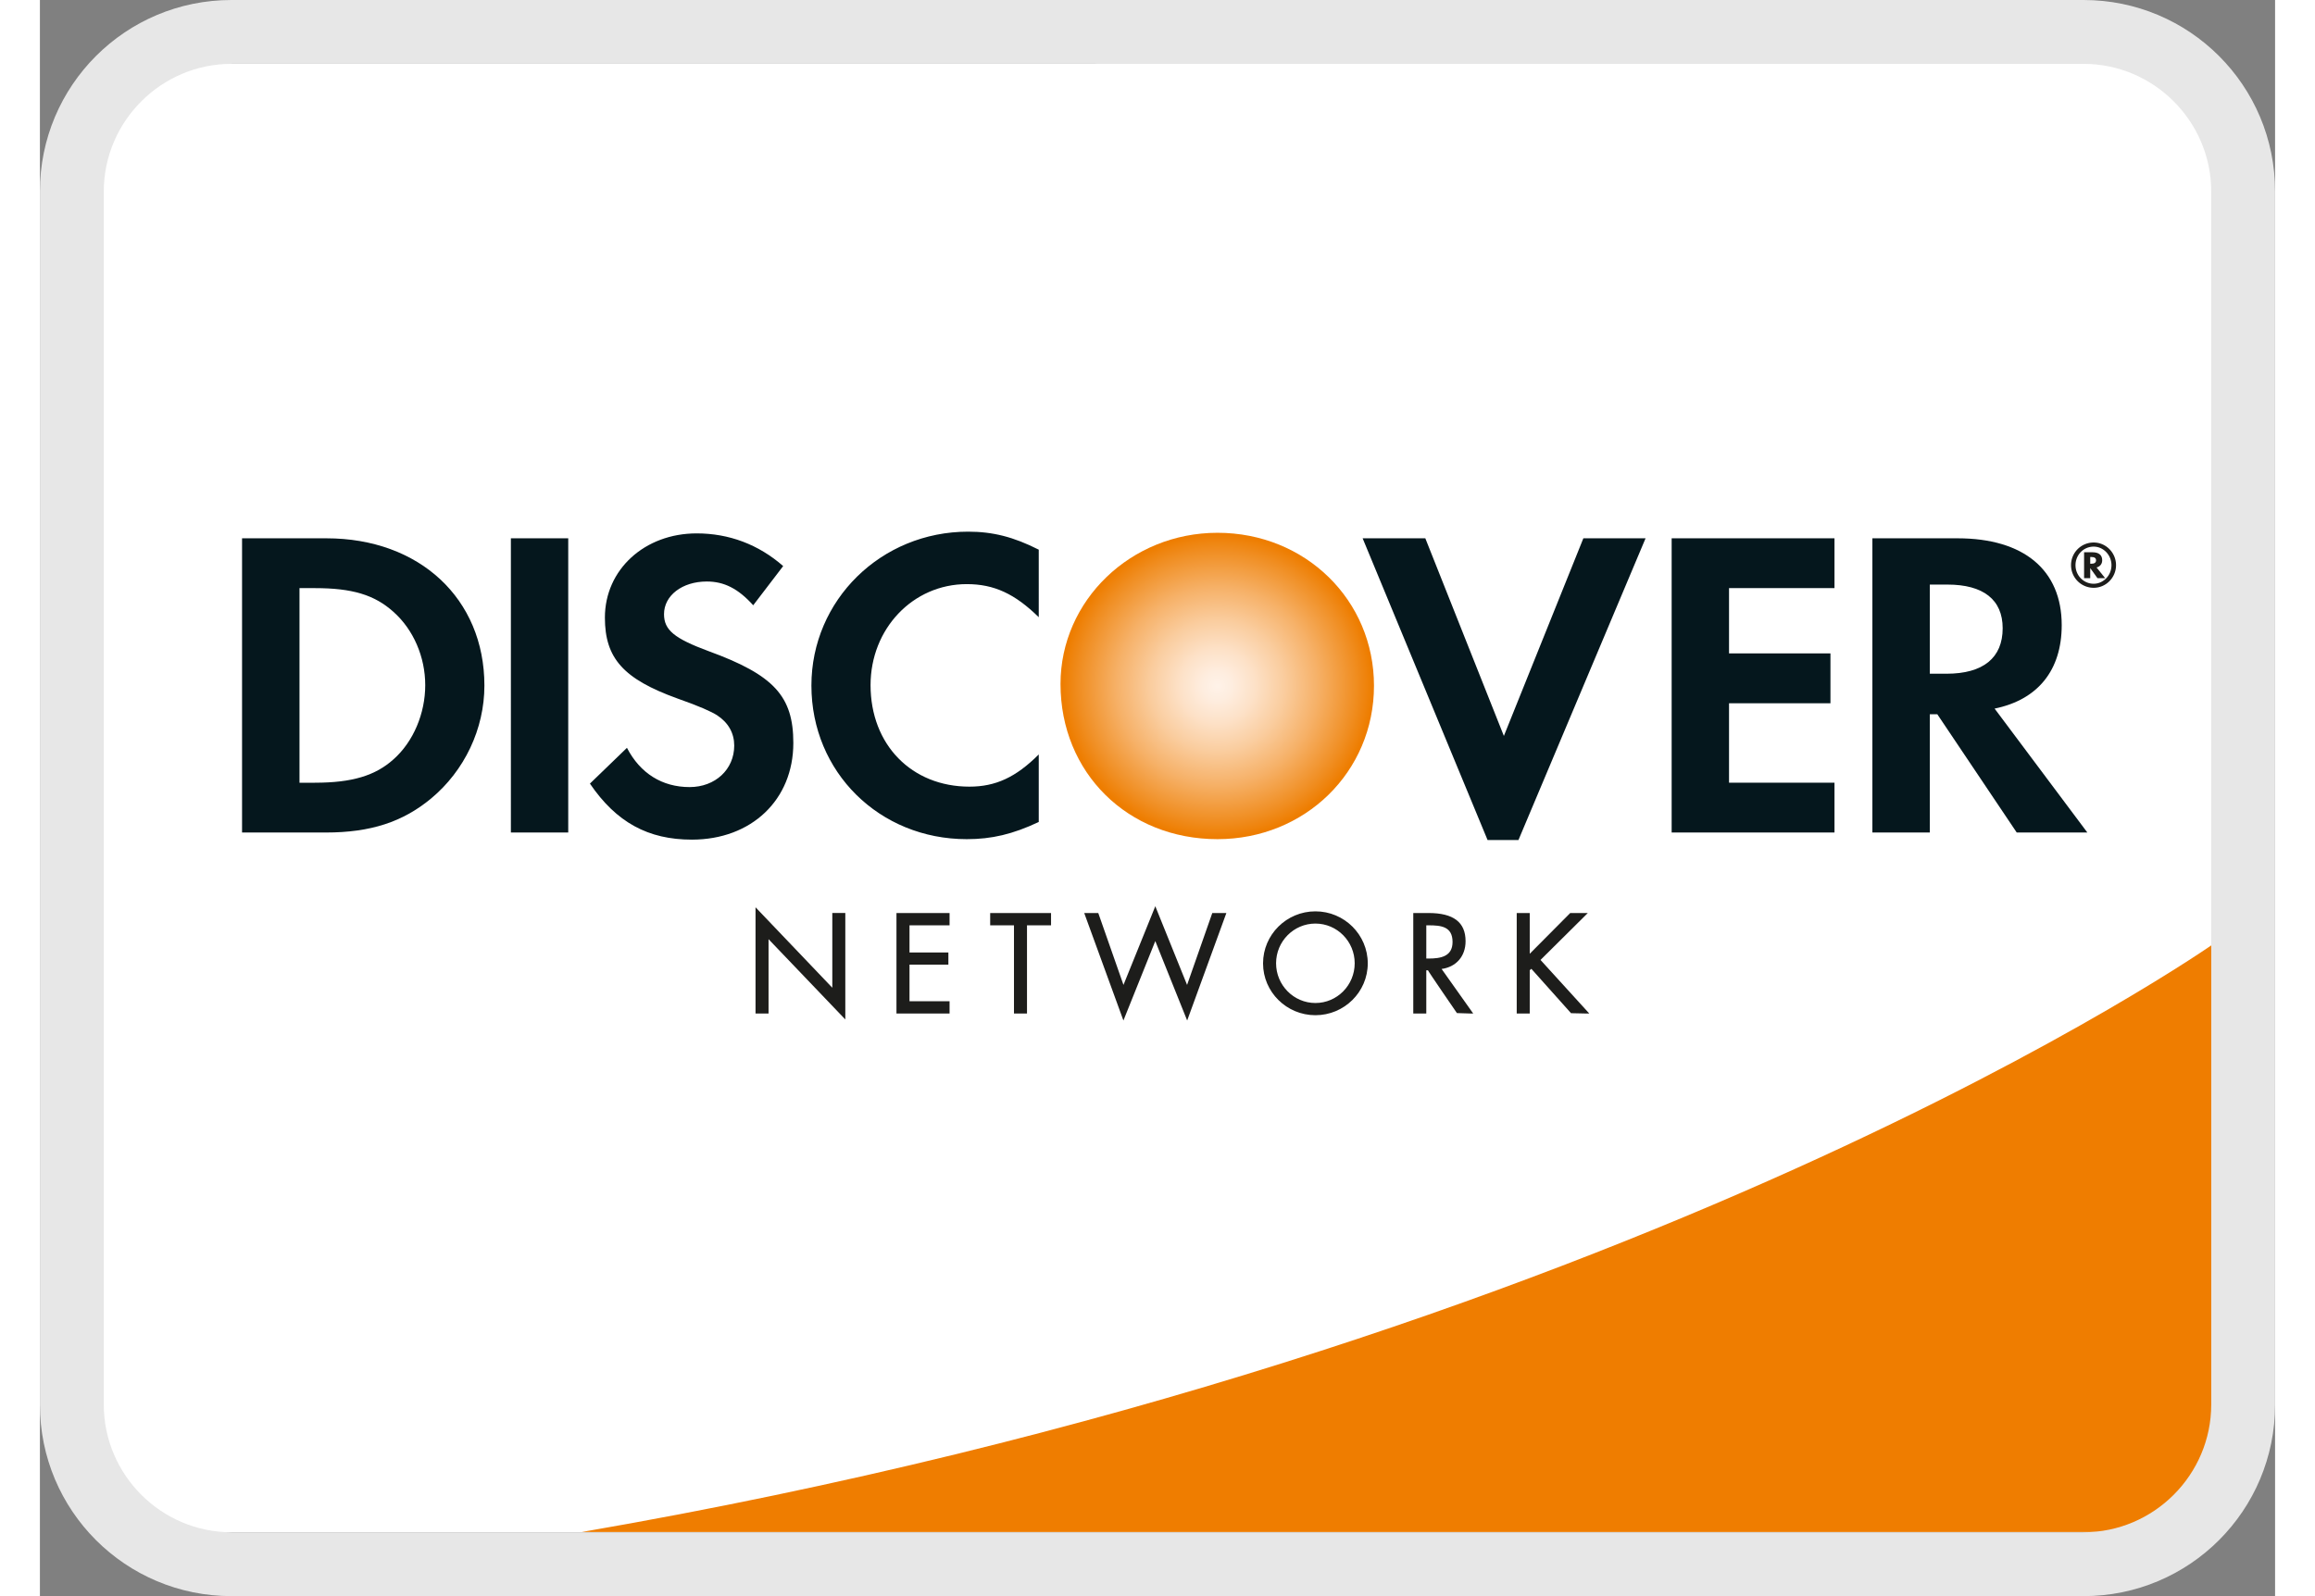 <?xml version="1.0" encoding="UTF-8"?>
<svg xmlns="http://www.w3.org/2000/svg" width="29px" height="20px" viewBox="0 0 350 250">
    <rect x="0" y="0" width="350" height="250" fill="#808080" stroke="none"/>
    <path fill="#fff" d="M8 10h333v230H8z"/>
    <path fill="#EF7D00" d="M340.552 228.124V147.7s-90.309 63.72-255.714 92.256h237.636c10.155-.312 16.083-3.62 18.078-11.833z"/>
    <path fill="url(#discover_card_logo_paint0_radial)" d="M24.577 0C11.009 0 0 10.6 0 23.682 0 37.59 10.53 47.987 24.577 47.987c13.696 0 24.509-10.535 24.509-24.032C49.086 10.537 38.345 0 24.576 0z" transform="translate(159.813 83.45)"/>
    <path fill="#05171D" fill-rule="evenodd" d="M31.652 84.314h13.213c14.571 0 24.735 9.459 24.736 23.064 0 6.785-3.114 13.348-8.363 17.702-4.425 3.664-9.468 5.316-16.442 5.316H31.652V84.314zm11.41 38.282c5.812 0 9.47-1.108 12.31-3.67 3.11-2.754 4.964-7.185 4.964-11.614 0-4.42-1.854-8.7-4.964-11.465-2.98-2.692-6.498-3.73-12.31-3.73h-2.416v30.48h2.416z" clip-rule="evenodd"/>
    <path fill="#05171D" d="M73.749 84.314h8.979v46.082h-8.98V84.314zm30.963 17.677c-5.398-2-6.985-3.318-6.985-5.796 0-2.905 2.827-5.114 6.703-5.114 2.694 0 4.906 1.104 7.263 3.722l4.692-6.14c-3.869-3.393-8.498-5.118-13.547-5.118-8.146 0-14.37 5.668-14.37 13.194 0 6.363 2.9 9.607 11.333 12.656 3.527 1.237 5.32 2.062 6.22 2.627 1.797 1.174 2.698 2.826 2.698 4.76 0 3.737-2.974 6.498-6.987 6.498-4.284 0-7.737-2.14-9.81-6.147l-5.798 5.603c4.137 6.073 9.114 8.776 15.961 8.776 9.329 0 15.89-6.228 15.89-15.138 0-7.327-3.032-10.646-13.263-14.383zm16.095 5.387c0 13.558 10.644 24.059 24.331 24.059 3.87 0 7.187-.765 11.267-2.692v-10.577c-3.597 3.595-6.777 5.043-10.856 5.043-9.05 0-15.481-6.567-15.481-15.9 0-8.84 6.632-15.821 15.07-15.821 4.278 0 7.532 1.52 11.267 5.182V86.094c-3.939-1.997-7.192-2.82-11.062-2.82-13.617 0-24.536 10.713-24.536 24.104zm108.43 7.892l-12.3-30.956h-9.815l19.564 47.261h4.833l19.906-47.261h-9.741l-12.447 30.955zm26.274 15.127h25.497v-7.8h-16.514v-12.448h15.882v-7.804h-15.882V92.118h16.514v-7.804H255.51v46.083z"/>
    <path fill="#05171D" fill-rule="evenodd" d="M300.282 84.314c10.371 0 16.306 4.967 16.306 13.6 0 7.054-3.725 11.685-10.508 13.072l14.522 19.411h-11.058l-12.433-18.52h-1.176v18.52h-8.993V84.314h13.34zm-4.347 21.211h2.615c5.754 0 8.793-2.497 8.793-7.123 0-4.484-3.04-6.84-8.649-6.84h-2.759v13.963z" clip-rule="evenodd"/>
    <path fill="#1D1D1B" fill-rule="evenodd" d="M321.4 86.5c.989 0 1.528.438 1.528 1.246 0 .565-.314.985-.883 1.136l1.35 1.678h-1.205l-1.136-1.579v1.579h-.962V86.5h1.308zm-.346 1.798h.18c.477 0 .73-.18.731-.537 0-.345-.243-.519-.722-.519h-.189v1.056z" clip-rule="evenodd"/>
    <path fill="#1D1D1B" fill-rule="evenodd" d="M318.05 88.519a3.535 3.535 0 0 1 3.544-3.547c1.927 0 3.5 1.603 3.5 3.547 0 1.95-1.573 3.547-3.5 3.547a3.54 3.54 0 0 1-3.544-3.547zm.699.009c0 1.605 1.267 2.902 2.84 2.902 1.53 0 2.791-1.308 2.792-2.902 0-1.596-1.263-2.91-2.791-2.91-1.583 0-2.841 1.289-2.841 2.91z" clip-rule="evenodd"/>
    <path fill="#1D1D1B" d="M112.217 142.51l12.025 12.597v-11.939h1.718v16.11l-12.022-12.57v11.88h-1.721V142.51z"/>
    <path fill="#1D1D1B" fill-rule="evenodd" d="M112.056 158.749v-16.643s11.494 12.042 12.023 12.601v-11.703h2.036v16.673l-12.02-12.573v11.645h-2.039zm12.352-3.238s-11.497-12.05-12.03-12.6v15.514h1.403v-12.122s11.484 12.023 12.016 12.582v-15.563h-1.389v12.19z" clip-rule="evenodd"/>
    <path fill="#1D1D1B" d="M134.289 143.167h7.989v1.593h-6.276v4.586h6.093v1.592h-6.093v6.05h6.276v1.598h-7.989v-15.419z"/>
    <path fill="#1D1D1B" fill-rule="evenodd" d="M134.125 143.005h8.316v1.926h-6.274v4.257h6.088v1.903h-6.088v5.736h6.274v1.922h-8.316v-15.744zm7.994 1.593v-1.277h-7.673v15.104h7.673v-1.276h-6.28v-6.373h6.094v-1.272h-6.093v-4.906h6.279z" clip-rule="evenodd"/>
    <path fill="#1D1D1B" d="M154.41 158.587h-1.72v-13.826h-3.718v-1.593h9.2v1.593h-3.761v13.826z"/>
    <path fill="#1D1D1B" fill-rule="evenodd" d="M148.799 143.005h9.531v1.926h-3.765v13.818h-2.039V144.93H148.8v-1.926zm9.212 1.593v-1.277h-8.879v1.277h3.718v13.826h1.397v-13.826h3.764z" clip-rule="evenodd"/>
    <path fill="#1D1D1B" d="M169.662 154.723l4.992-12.359 4.988 12.359 4.049-11.555h1.868l-5.917 16.213-4.988-12.42-4.992 12.42-5.903-16.213h1.859l4.044 11.555z"/>
    <path fill="#1D1D1B" fill-rule="evenodd" d="M169.671 154.266l4.838-11.96.145-.366s4.676 11.587 4.978 12.326c.261-.748 3.946-11.26 3.946-11.26h2.205l-6.137 16.835s-4.713-11.734-4.992-12.443c-.28.709-4.992 12.443-4.992 12.443l-6.138-16.836h2.2l3.947 11.261zm4.983-11.463c-.28.685-4.843 11.978-4.843 11.978l-.158.396-4.154-11.856h-1.514c.154.41 5.416 14.867 5.681 15.612.293-.733 4.988-12.397 4.988-12.397s4.687 11.664 4.979 12.397a9618.49 9618.49 0 0 0 5.69-15.612h-1.519c-.077.213-4.153 11.856-4.153 11.856s-4.718-11.689-4.997-12.374zm25.074 16.05c4.39 0 8.036-3.522 8.036-7.959 0-4.416-3.646-7.991-8.036-7.991-4.403 0-8.036 3.575-8.036 7.991 0 4.437 3.633 7.96 8.036 7.96zm-.001-1.601c-3.5 0-6.323-2.903-6.323-6.378 0-3.497 2.787-6.384 6.323-6.383 3.535 0 6.314 2.886 6.314 6.383 0 3.474-2.816 6.378-6.314 6.378z" clip-rule="evenodd"/>
    <path fill="#1D1D1B" fill-rule="evenodd" d="M199.727 159.011c-4.52 0-8.199-3.643-8.199-8.117 0-4.502 3.679-8.151 8.199-8.151 4.518 0 8.197 3.65 8.197 8.151 0 4.474-3.68 8.117-8.197 8.117zm0-15.946c-4.347 0-7.883 3.508-7.883 7.83 0 4.3 3.535 7.796 7.883 7.796 4.34 0 7.883-3.496 7.883-7.797 0-4.32-3.545-7.83-7.883-7.83z" clip-rule="evenodd"/>
    <path fill="#1D1D1B" fill-rule="evenodd" d="M199.728 157.416c-3.572 0-6.486-2.922-6.486-6.541 0-3.606 2.914-6.538 6.486-6.538 3.57 0 6.47 2.932 6.47 6.538 0 3.619-2.9 6.54-6.47 6.54zm0-12.76c-3.4 0-6.16 2.793-6.16 6.219 0 3.428 2.76 6.224 6.16 6.224 3.4 0 6.15-2.795 6.15-6.224 0-3.425-2.751-6.218-6.15-6.218zm15.485 13.931h1.713v-6.772h.435l4.653 6.773h2.109l-4.905-6.913c2.377-.203 3.86-1.881 3.86-4.254 0-3.472-2.715-4.253-5.638-4.253h-2.227v15.42zm2.247-8.284h-.534v-5.543h.514c2.063 0 3.925.253 3.925 2.782 0 2.395-1.967 2.76-3.905 2.76z" clip-rule="evenodd"/>
    <path fill="#1D1D1B" fill-rule="evenodd" d="M215.051 143.006h.161v-.001h2.228c3.905 0 5.8 1.44 5.8 4.415 0 2.373-1.479 4.036-3.753 4.348.245.357 4.952 6.982 4.952 6.982h-.317l-2.236-.073s-4.533-6.584-4.533-6.701h-.264v6.774h-2.038v-15.744zm7.868 4.414c0-2.794-1.745-4.098-5.48-4.098 0 0-1.792 0-2.07-.002v15.104h1.394v-6.77h.162l.56.07s4.532 6.583 4.532 6.7h1.8l-4.899-6.881.285-.027c2.26-.19 3.716-1.803 3.716-4.096z" clip-rule="evenodd"/>
    <path fill="#1D1D1B" fill-rule="evenodd" d="M216.764 144.598h.676c1.977 0 4.086.225 4.086 2.945 0 2.583-2.173 2.917-4.067 2.917h-.695v-5.862zm4.437 2.945c0-2.422-1.781-2.611-3.76-2.611h-.352v5.204h.37c1.853 0 3.742-.307 3.742-2.593z" clip-rule="evenodd"/>
    <path fill="#1D1D1B" d="M239.69 143.167H242l-7.238 7.184 7.481 8.235h-2.372l-6.321-7.075-.43.42v6.655h-1.72v-15.419h1.719v6.603l6.57-6.603z"/>
    <path fill="#1D1D1B" fill-rule="evenodd" d="M239.628 143.005h2.754s-7.183 7.13-7.408 7.351c.212.217 7.64 8.394 7.64 8.394h-.37l-2.49-.055s-5.998-6.72-6.215-6.954l-.007.007c-.102.097-.228.218-.245.21v6.79h-2.038v-15.743h2.038v6.382c.496-.514 6.34-6.382 6.34-6.382zm-5.09 7.338s6.556-6.503 7.07-7.022h-1.855c-.09.095-6.79 6.843-6.79 6.843v-6.843h-1.393v15.103h1.392c0-.306.045-6.6.045-6.6l.551-.551.108.13s6.206 6.94 6.206 7.021h2.01c-.455-.505-7.345-8.081-7.345-8.081z" clip-rule="evenodd"/>
    <path fill="#E7E7E7" fill-rule="evenodd" d="M30 0h290c16.6 0 30 13.4 30 30v190c0 16.6-13.4 30-30 30H30c-16.6 0-30-13.4-30-30V30C0 13.4 13.4 0 30 0zm310 30c0-11-9-20-20-20H30c-11 0-20 9-20 20v190c0 11 9 20 20 20h290c11 0 20-9 20-20V30z" clip-rule="evenodd"/>
    <defs>
        <radialGradient id="discover_card_logo_paint0_radial" cx=".5" cy=".5" r=".5" gradientTransform="matrix(48.539 0 0 47.453 .274 .267)" gradientUnits="userSpaceOnUse">
            <stop offset=".006" stop-color="#FFF2E8"/>
            <stop offset=".096" stop-color="#FEEDDF"/>
            <stop offset=".244" stop-color="#FDE1C7"/>
            <stop offset=".43" stop-color="#FACD9F"/>
            <stop offset=".648" stop-color="#F6B168"/>
            <stop offset=".89" stop-color="#F08E22"/>
            <stop offset="1" stop-color="#EE7D00"/>
        </radialGradient>
    </defs>
</svg>
